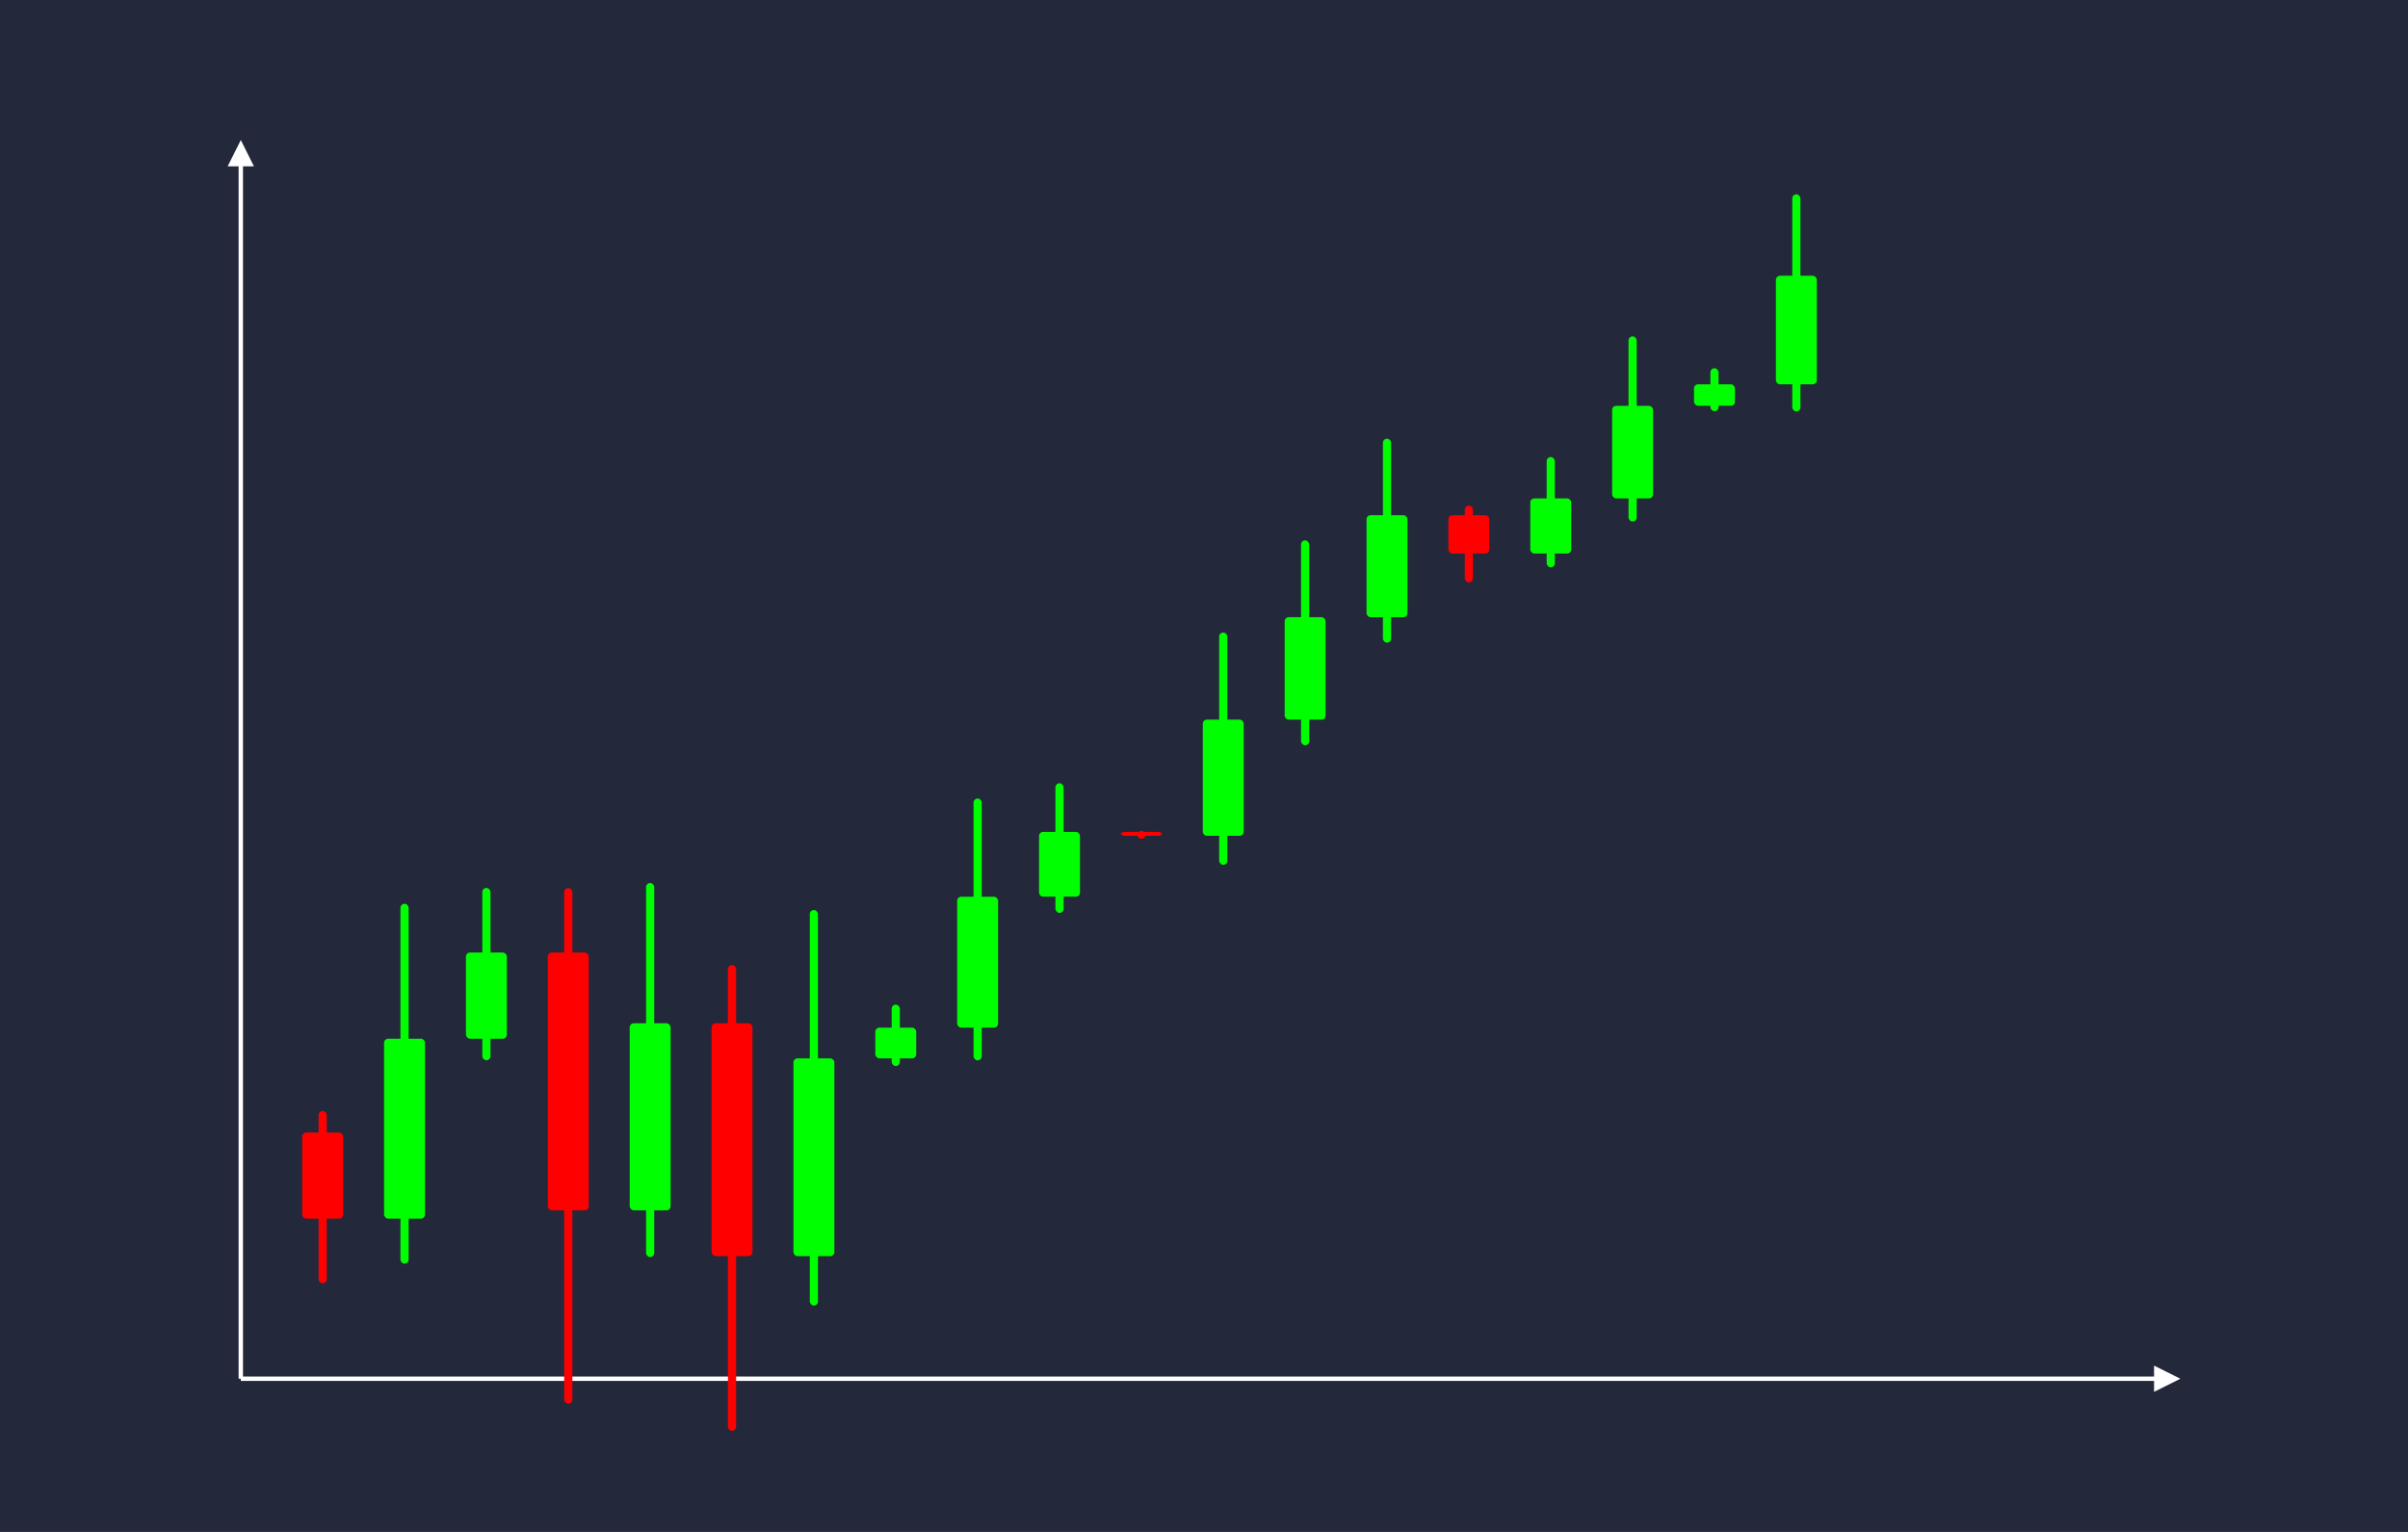 <svg width='1100' height='700' viewBox='0 0 1100 700' fill='none' xmlns='http://www.w3.org/2000/svg'>
            <style>
                .regular {
                    font: normal 25.3px sans-serif;
                }
            </style>

            <defs>
                <marker id='arrow' viewBox='0 0 10 10' refX='5' refY='5' markerWidth='6' markerHeight='6' orient='auto-start-reverse'>
                    <path fill='#fff' d='M 0 0 L 10 5 L 0 10 z' />
                </marker>
            </defs>

            <rect width='1100' height='700' fill='#24283b'/>

            <line x1='110' y1='630' x2='110' y2='70' stroke='#fff' stroke-width='2' marker-end='url(#arrow)'/>
            <line x1='110' y1='630' x2='990' y2='630' stroke='#fff' stroke-width='2' marker-end='url(#arrow)'/>

            <rect x='138.05' y='517.50' width='18.70' height='39.37' rx='1.87' fill='#f00' /><rect x='145.53' y='507.66' width='3.74' height='78.73' rx='1.87' fill='#f00' />
<rect x='175.45' y='474.64' width='18.70' height='82.23' rx='1.87' fill='#0f0' /><rect x='182.93' y='412.96' width='3.74' height='164.46' rx='1.87' fill='#0f0' />
<rect x='212.85' y='435.26' width='18.70' height='39.38' rx='1.87' fill='#0f0' /><rect x='220.33' y='405.73' width='3.74' height='78.75' rx='1.87' fill='#0f0' />
<rect x='250.25' y='435.26' width='18.70' height='117.79' rx='1.87' fill='#f00' /><rect x='257.73' y='405.81' width='3.74' height='235.58' rx='1.87' fill='#f00' />
<rect x='287.65' y='467.58' width='18.70' height='85.47' rx='1.87' fill='#0f0' /><rect x='295.13' y='403.48' width='3.74' height='170.94' rx='1.87' fill='#0f0' />
<rect x='325.05' y='467.58' width='18.70' height='106.42' rx='1.87' fill='#f00' /><rect x='332.53' y='440.97' width='3.74' height='212.84' rx='1.87' fill='#f00' />
<rect x='362.45' y='483.61' width='18.70' height='90.39' rx='1.87' fill='#0f0' /><rect x='369.93' y='415.82' width='3.74' height='180.77' rx='1.87' fill='#0f0' />
<rect x='399.85' y='469.58' width='18.70' height='14.03' rx='1.87' fill='#0f0' /><rect x='407.33' y='459.06' width='3.74' height='28.06' rx='1.87' fill='#0f0' />
<rect x='437.25' y='409.75' width='18.70' height='59.83' rx='1.87' fill='#0f0' /><rect x='444.73' y='364.88' width='3.74' height='119.66' rx='1.87' fill='#0f0' />
<rect x='474.65' y='380.12' width='18.70' height='29.62' rx='1.87' fill='#0f0' /><rect x='482.13' y='357.91' width='3.74' height='59.25' rx='1.87' fill='#0f0' />
<rect x='512.05' y='380.12' width='18.70' height='1.80' rx='1.87' fill='#f00' /><rect x='519.53' y='379.67' width='3.74' height='3.60' rx='1.87' fill='#f00' />
<rect x='549.45' y='328.83' width='18.70' height='53.09' rx='1.87' fill='#0f0' /><rect x='556.93' y='289.02' width='3.74' height='106.18' rx='1.87' fill='#0f0' />
<rect x='586.85' y='282.02' width='18.70' height='46.81' rx='1.87' fill='#0f0' /><rect x='594.33' y='246.92' width='3.74' height='93.62' rx='1.87' fill='#0f0' />
<rect x='624.25' y='235.42' width='18.70' height='46.61' rx='1.87' fill='#0f0' /><rect x='631.73' y='200.46' width='3.74' height='93.21' rx='1.87' fill='#0f0' />
<rect x='661.65' y='235.42' width='18.70' height='17.53' rx='1.87' fill='#f00' /><rect x='669.13' y='231.03' width='3.74' height='35.06' rx='1.87' fill='#f00' />
<rect x='699.05' y='227.75' width='18.70' height='25.20' rx='1.87' fill='#0f0' /><rect x='706.53' y='208.85' width='3.74' height='50.40' rx='1.87' fill='#0f0' />
<rect x='736.45' y='185.44' width='18.70' height='42.31' rx='1.87' fill='#0f0' /><rect x='743.93' y='153.70' width='3.74' height='84.62' rx='1.87' fill='#0f0' />
<rect x='773.85' y='175.61' width='18.70' height='9.82' rx='1.87' fill='#0f0' /><rect x='781.33' y='168.25' width='3.74' height='19.65' rx='1.87' fill='#0f0' />
<rect x='811.25' y='126.00' width='18.70' height='49.61' rx='1.87' fill='#0f0' /><rect x='818.73' y='88.79' width='3.74' height='99.23' rx='1.87' fill='#0f0' />

        </svg>
